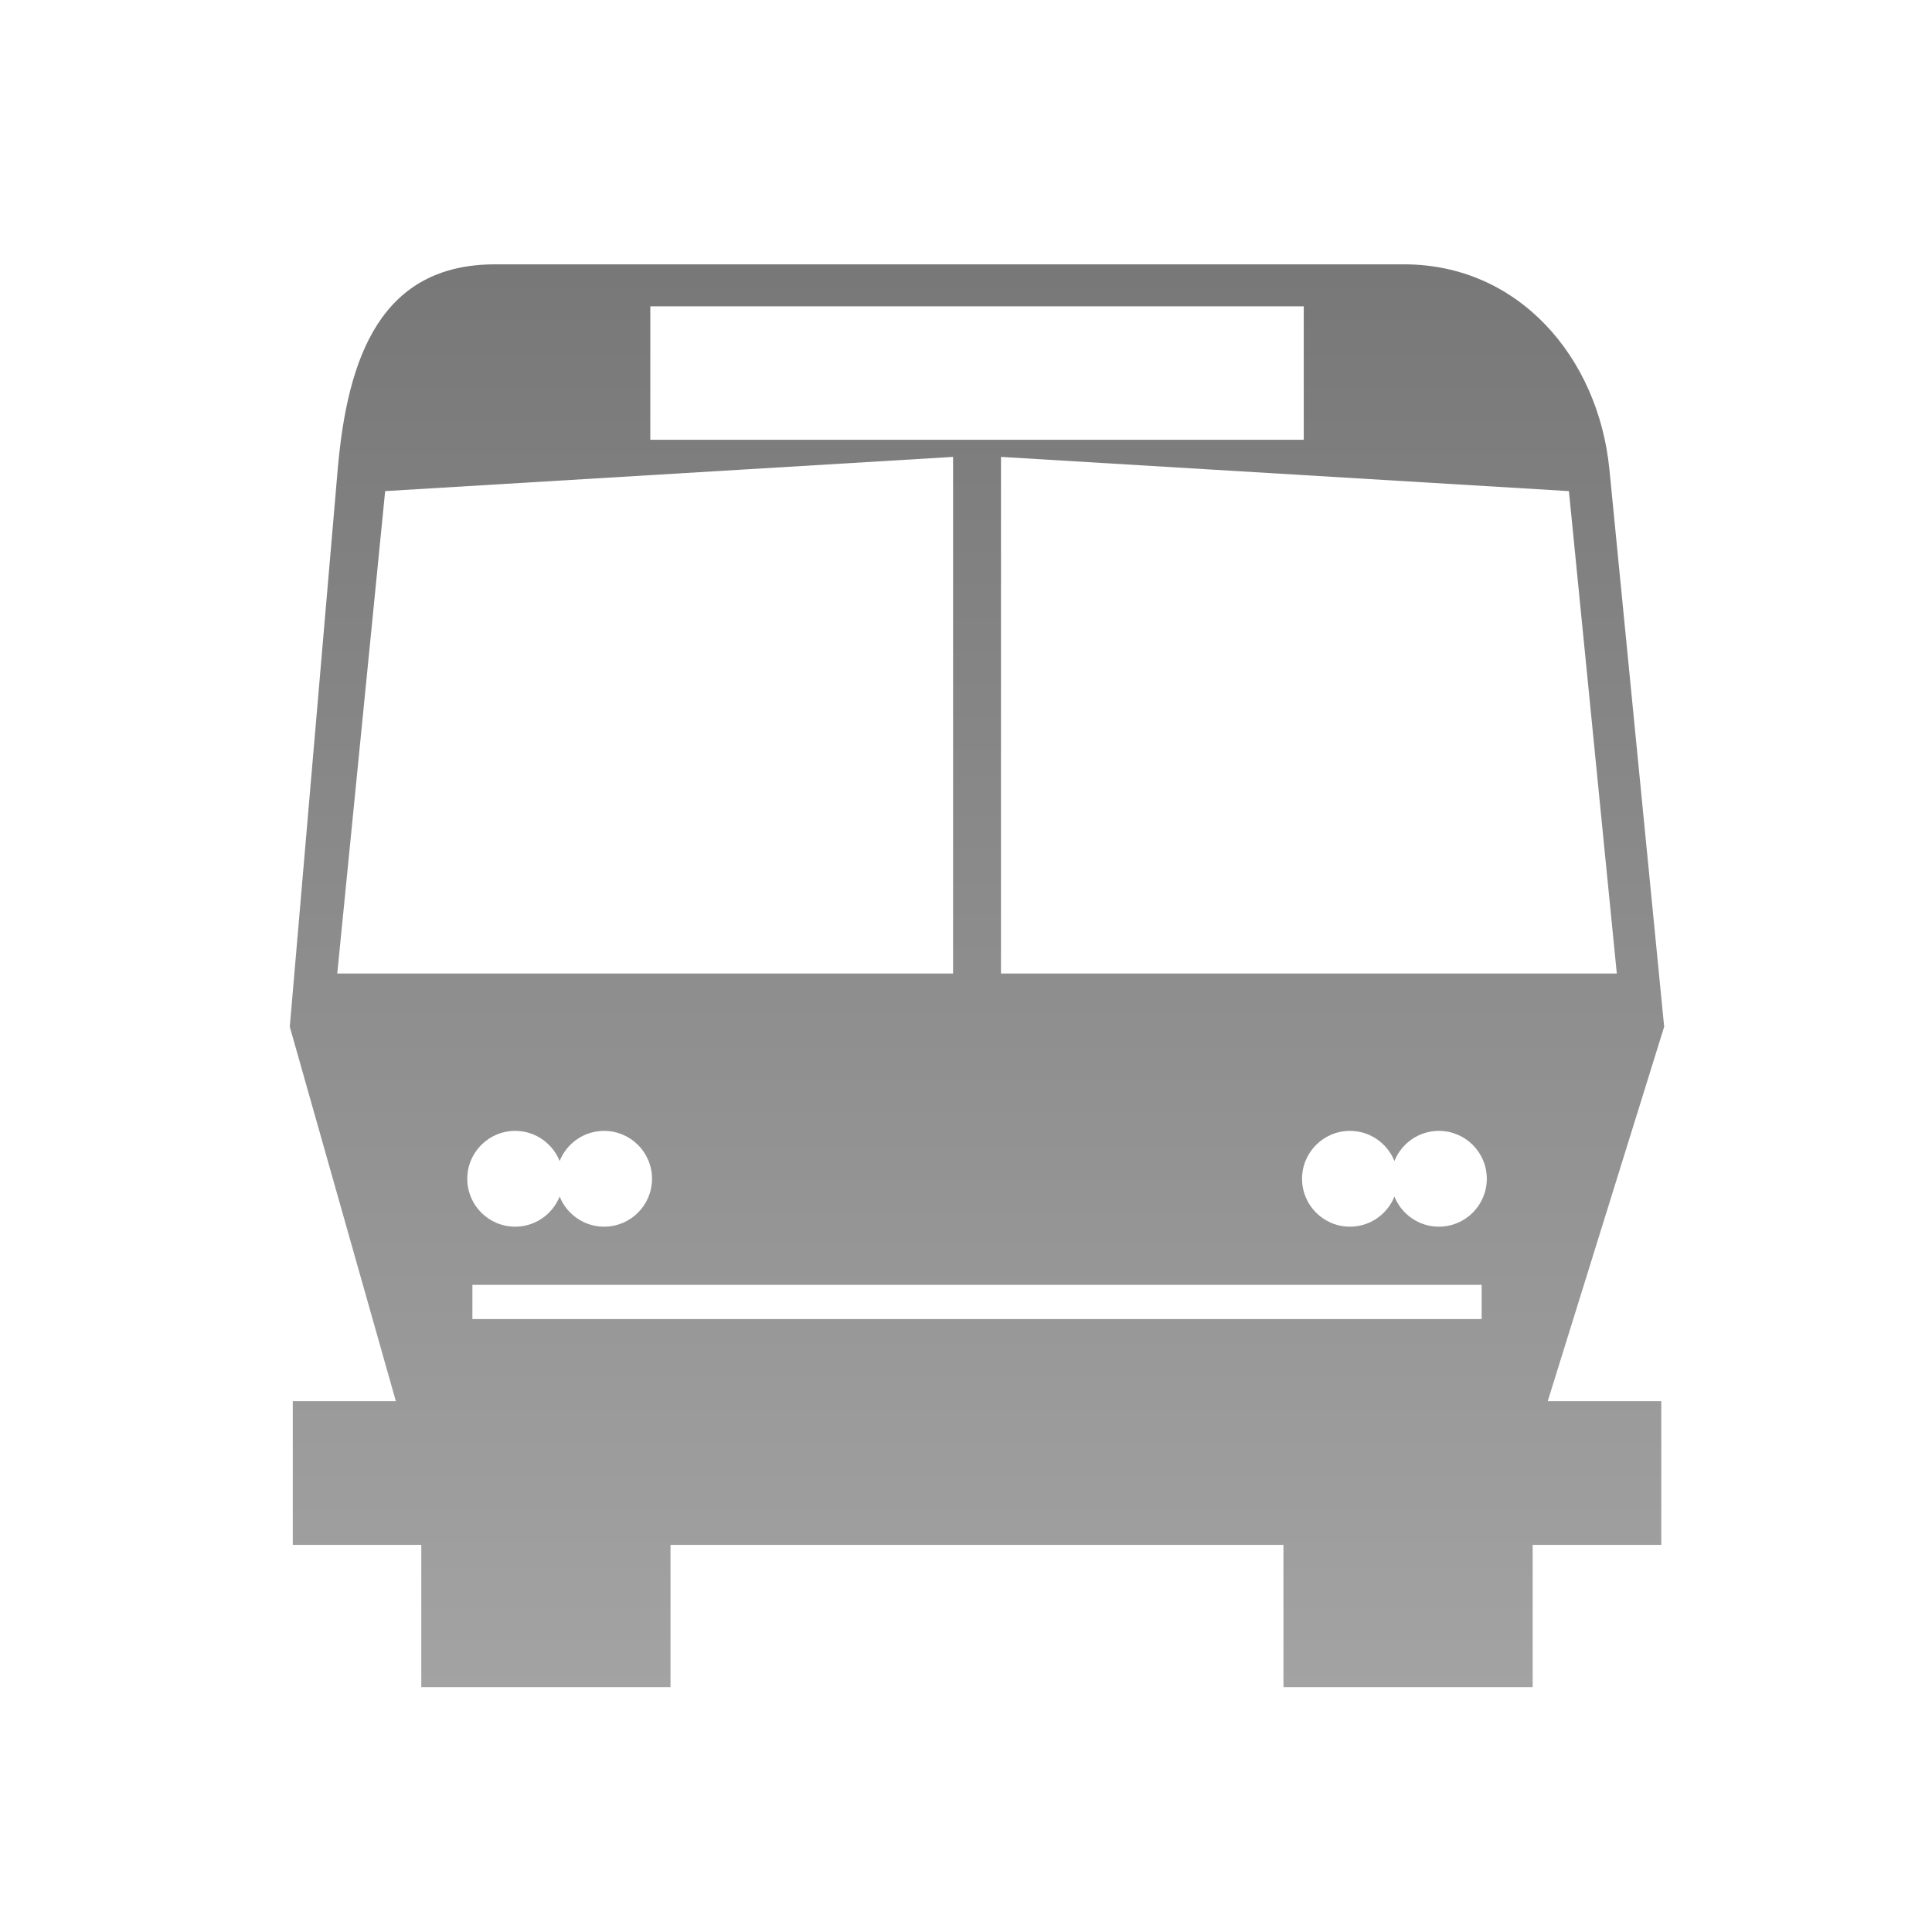 <?xml version="1.0" encoding="UTF-8" standalone="no"?>
<!-- Created with Inkscape (http://www.inkscape.org/) -->

<svg
   xmlns:dc="http://purl.org/dc/elements/1.1/"
   xmlns:cc="http://creativecommons.org/ns#"
   xmlns:rdf="http://www.w3.org/1999/02/22-rdf-syntax-ns#"
   xmlns:svg="http://www.w3.org/2000/svg"
   xmlns="http://www.w3.org/2000/svg"
   xmlns:xlink="http://www.w3.org/1999/xlink"
   xmlns:sodipodi="http://sodipodi.sourceforge.net/DTD/sodipodi-0.dtd"
   xmlns:inkscape="http://www.inkscape.org/namespaces/inkscape"
   width="48"
   height="48"
   id="svg2"
   version="1.1"
   inkscape:version="0.48.0 r9654"
   sodipodi:docname="exchange_menu_icon.svg"
   inkscape:export-filename="/home/malc/wholemeal/projects/ChristchurchMetro/res/drawable/ic_menu_exchange.png"
   inkscape:export-xdpi="90"
   inkscape:export-ydpi="90">
  <defs
     id="defs4">
    <linearGradient
       id="linearGradient3755">
      <stop
         style="stop-color:#a3a3a3;stop-opacity:1;"
         offset="0"
         id="stop3757" />
      <stop
         style="stop-color:#787878;stop-opacity:1;"
         offset="1"
         id="stop3759" />
    </linearGradient>
    <filter
       id="filter4082"
       inkscape:label="filter1"
       color-interpolation-filters="sRGB" />
    <filter
       id="filter4084"
       inkscape:label="Inner Shadow"
       inkscape:menu="Shadows and Glows"
       inkscape:menu-tooltip="Adds a colorizable drop shadow inside"
       color-interpolation-filters="sRGB">
      <feGaussianBlur
         id="feGaussianBlur4086"
         stdDeviation="4"
         result="result8" />
      <feOffset
         id="feOffset4088"
         dx="4"
         dy="4"
         result="result11" />
      <feComposite
         id="feComposite4090"
         in2="result11"
         result="result6"
         in="SourceGraphic"
         operator="in" />
      <feFlood
         id="feFlood4092"
         result="result10"
         in="result6"
         flood-opacity="1"
         flood-color="rgb(0,0,0)" />
      <feBlend
         id="feBlend4094"
         in2="result10"
         mode="normal"
         in="result6"
         result="result12" />
      <feComposite
         id="feComposite4096"
         in2="SourceGraphic"
         result="result2"
         operator="in" />
    </filter>
    <linearGradient
       inkscape:collect="always"
       xlink:href="#linearGradient3755"
       id="linearGradient4103"
       gradientUnits="userSpaceOnUse"
       gradientTransform="translate(100,-248.571)"
       x1="260.853"
       y1="995.515"
       x2="260.853"
       y2="580.942" />
  </defs>
  <sodipodi:namedview
     id="base"
     pagecolor="#ffffff"
     bordercolor="#666666"
     borderopacity="1.0"
     inkscape:pageopacity="0.0"
     inkscape:pageshadow="2"
     inkscape:zoom="10.625"
     inkscape:cx="24"
     inkscape:cy="24"
     inkscape:document-units="px"
     inkscape:current-layer="layer1"
     showgrid="false"
     showguides="true"
     inkscape:guide-bbox="true"
     inkscape:window-width="1366"
     inkscape:window-height="714"
     inkscape:window-x="0"
     inkscape:window-y="24"
     inkscape:window-maximized="1">
    <sodipodi:guide
       orientation="0,1"
       position="10.165,5.929"
       id="guide4126" />
  </sodipodi:namedview>
  <g
     inkscape:label="Layer 1"
     inkscape:groupmode="layer"
     id="layer1"
     transform="translate(0,-1004.362)">
    <path
       style="fill:url(#linearGradient4103);fill-opacity:1;stroke:none;filter:url(#filter4084)"
       d="m 230.562,330.147 c -33.24,0 -43.153,26.882 -46,60 l -14,162.844 31,109.438 -30.125,0 0,42 37.562,0 0,41.594 72.844,0 0,-41.594 179.156,0 0,41.594 72.844,0 0,-41.594 37.594,0 0,-42 -33.188,0 34.031,-109.438 -16,-162.844 c -3.25,-33.081 -26.76,-60 -60,-60 l -265.719,0 z m 45.375,12.281 191,0 0,39 -191,0 0,-39 z m 88.5,44 0,151 -180,0 14,-141 166,-10 z m 14,0 166,10 14,141 -180,0 0,-151 z m -142,197 c 5.894,0 10.935,3.657 13,8.812 2.06,-5.167 7.098,-8.812 13,-8.812 7.732,0 14,6.268 14,14 0,7.732 -6.268,14 -14,14 -5.894,0 -10.935,-3.657 -13,-8.812 -2.065,5.156 -7.106,8.812 -13,8.812 -7.732,0 -14,-6.268 -14,-14 0,-7.732 6.268,-14 14,-14 z m 244,0 c 5.894,0 10.935,3.657 13,8.812 2.06,-5.167 7.098,-8.812 13,-8.812 7.732,0 14,6.268 14,14 0,7.732 -6.268,14 -14,14 -5.894,0 -10.935,-3.657 -13,-8.812 -2.065,5.156 -7.106,8.812 -13,8.812 -7.732,0 -14,-6.268 -14,-14 0,-7.732 6.268,-14 14,-14 z m -256.5,45 295,0 0,10 -295,0 0,-10 z"
       id="rect3038"
       inkscape:connector-curvature="0"
       transform="matrix(0.085,0,0,0.085,-7.638,982.527)" />
  </g>
</svg>
